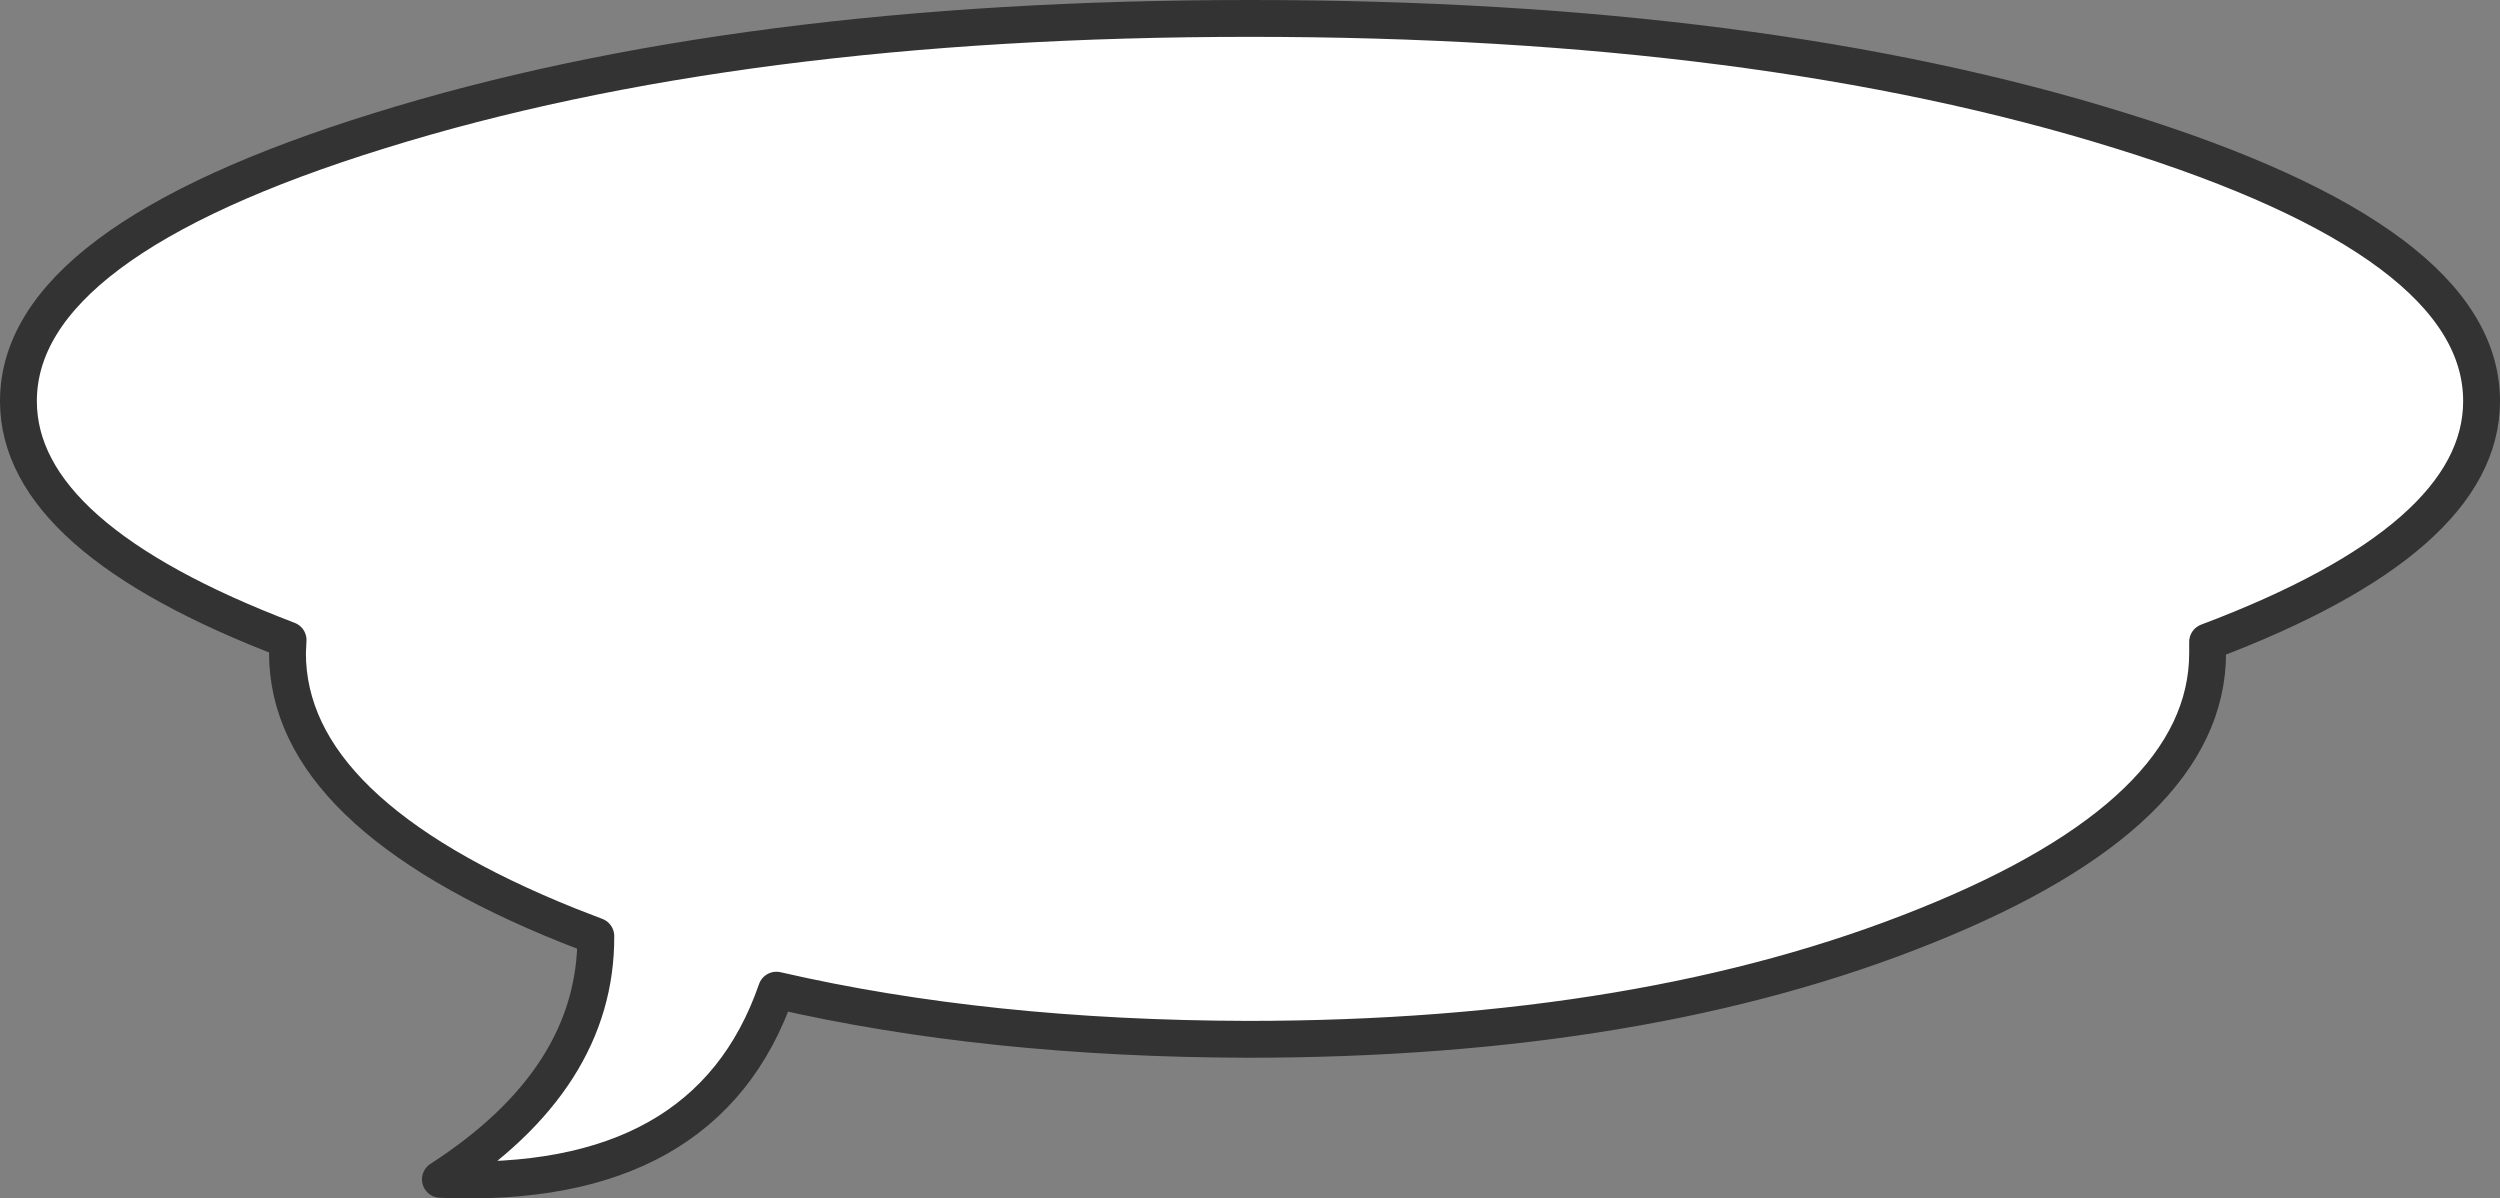 <?xml version="1.0" encoding="UTF-8" standalone="no"?>
<svg xmlns:xlink="http://www.w3.org/1999/xlink" height="97.55px" width="203.5px" xmlns="http://www.w3.org/2000/svg">
  <rect width="100%" height="100%" fill="#808080" stroke="none"/>
  <g transform="matrix(1.0, 0.0, 0.0, 1.0, -169.35, 232.8)">
    <path d="M200.2 -222.15 Q229.55 -231.3 271.1 -231.3 312.65 -231.3 342.0 -222.15 371.35 -213.05 371.35 -200.15 371.35 -188.95 349.05 -180.55 L349.05 -179.65 Q349.05 -166.65 326.15 -157.45 303.25 -148.2 270.9 -148.2 249.7 -148.25 232.55 -152.2 226.9 -135.85 205.2 -136.8 217.9 -145.0 217.85 -156.6 L215.65 -157.45 Q192.75 -166.65 192.75 -179.65 L192.8 -180.7 Q170.85 -189.05 170.85 -200.15 170.85 -213.05 200.2 -222.15" fill="#ffffff" fill-rule="evenodd" stroke="none"/>
    <path d="M200.2 -222.15 Q229.55 -231.3 271.1 -231.3 312.65 -231.3 342.0 -222.15 371.35 -213.05 371.35 -200.15 371.35 -188.95 349.05 -180.55 L349.05 -179.65 Q349.05 -166.65 326.15 -157.45 303.25 -148.2 270.9 -148.2 249.7 -148.25 232.55 -152.2 226.9 -135.85 205.2 -136.8 217.9 -145.0 217.85 -156.6 L215.65 -157.45 Q192.75 -166.65 192.75 -179.65 L192.8 -180.7 Q170.85 -189.05 170.85 -200.15 170.85 -213.05 200.2 -222.15 Z" fill="none" stroke="#333333" stroke-linecap="round" stroke-linejoin="round" stroke-width="3.0"/>
  </g>
</svg>

